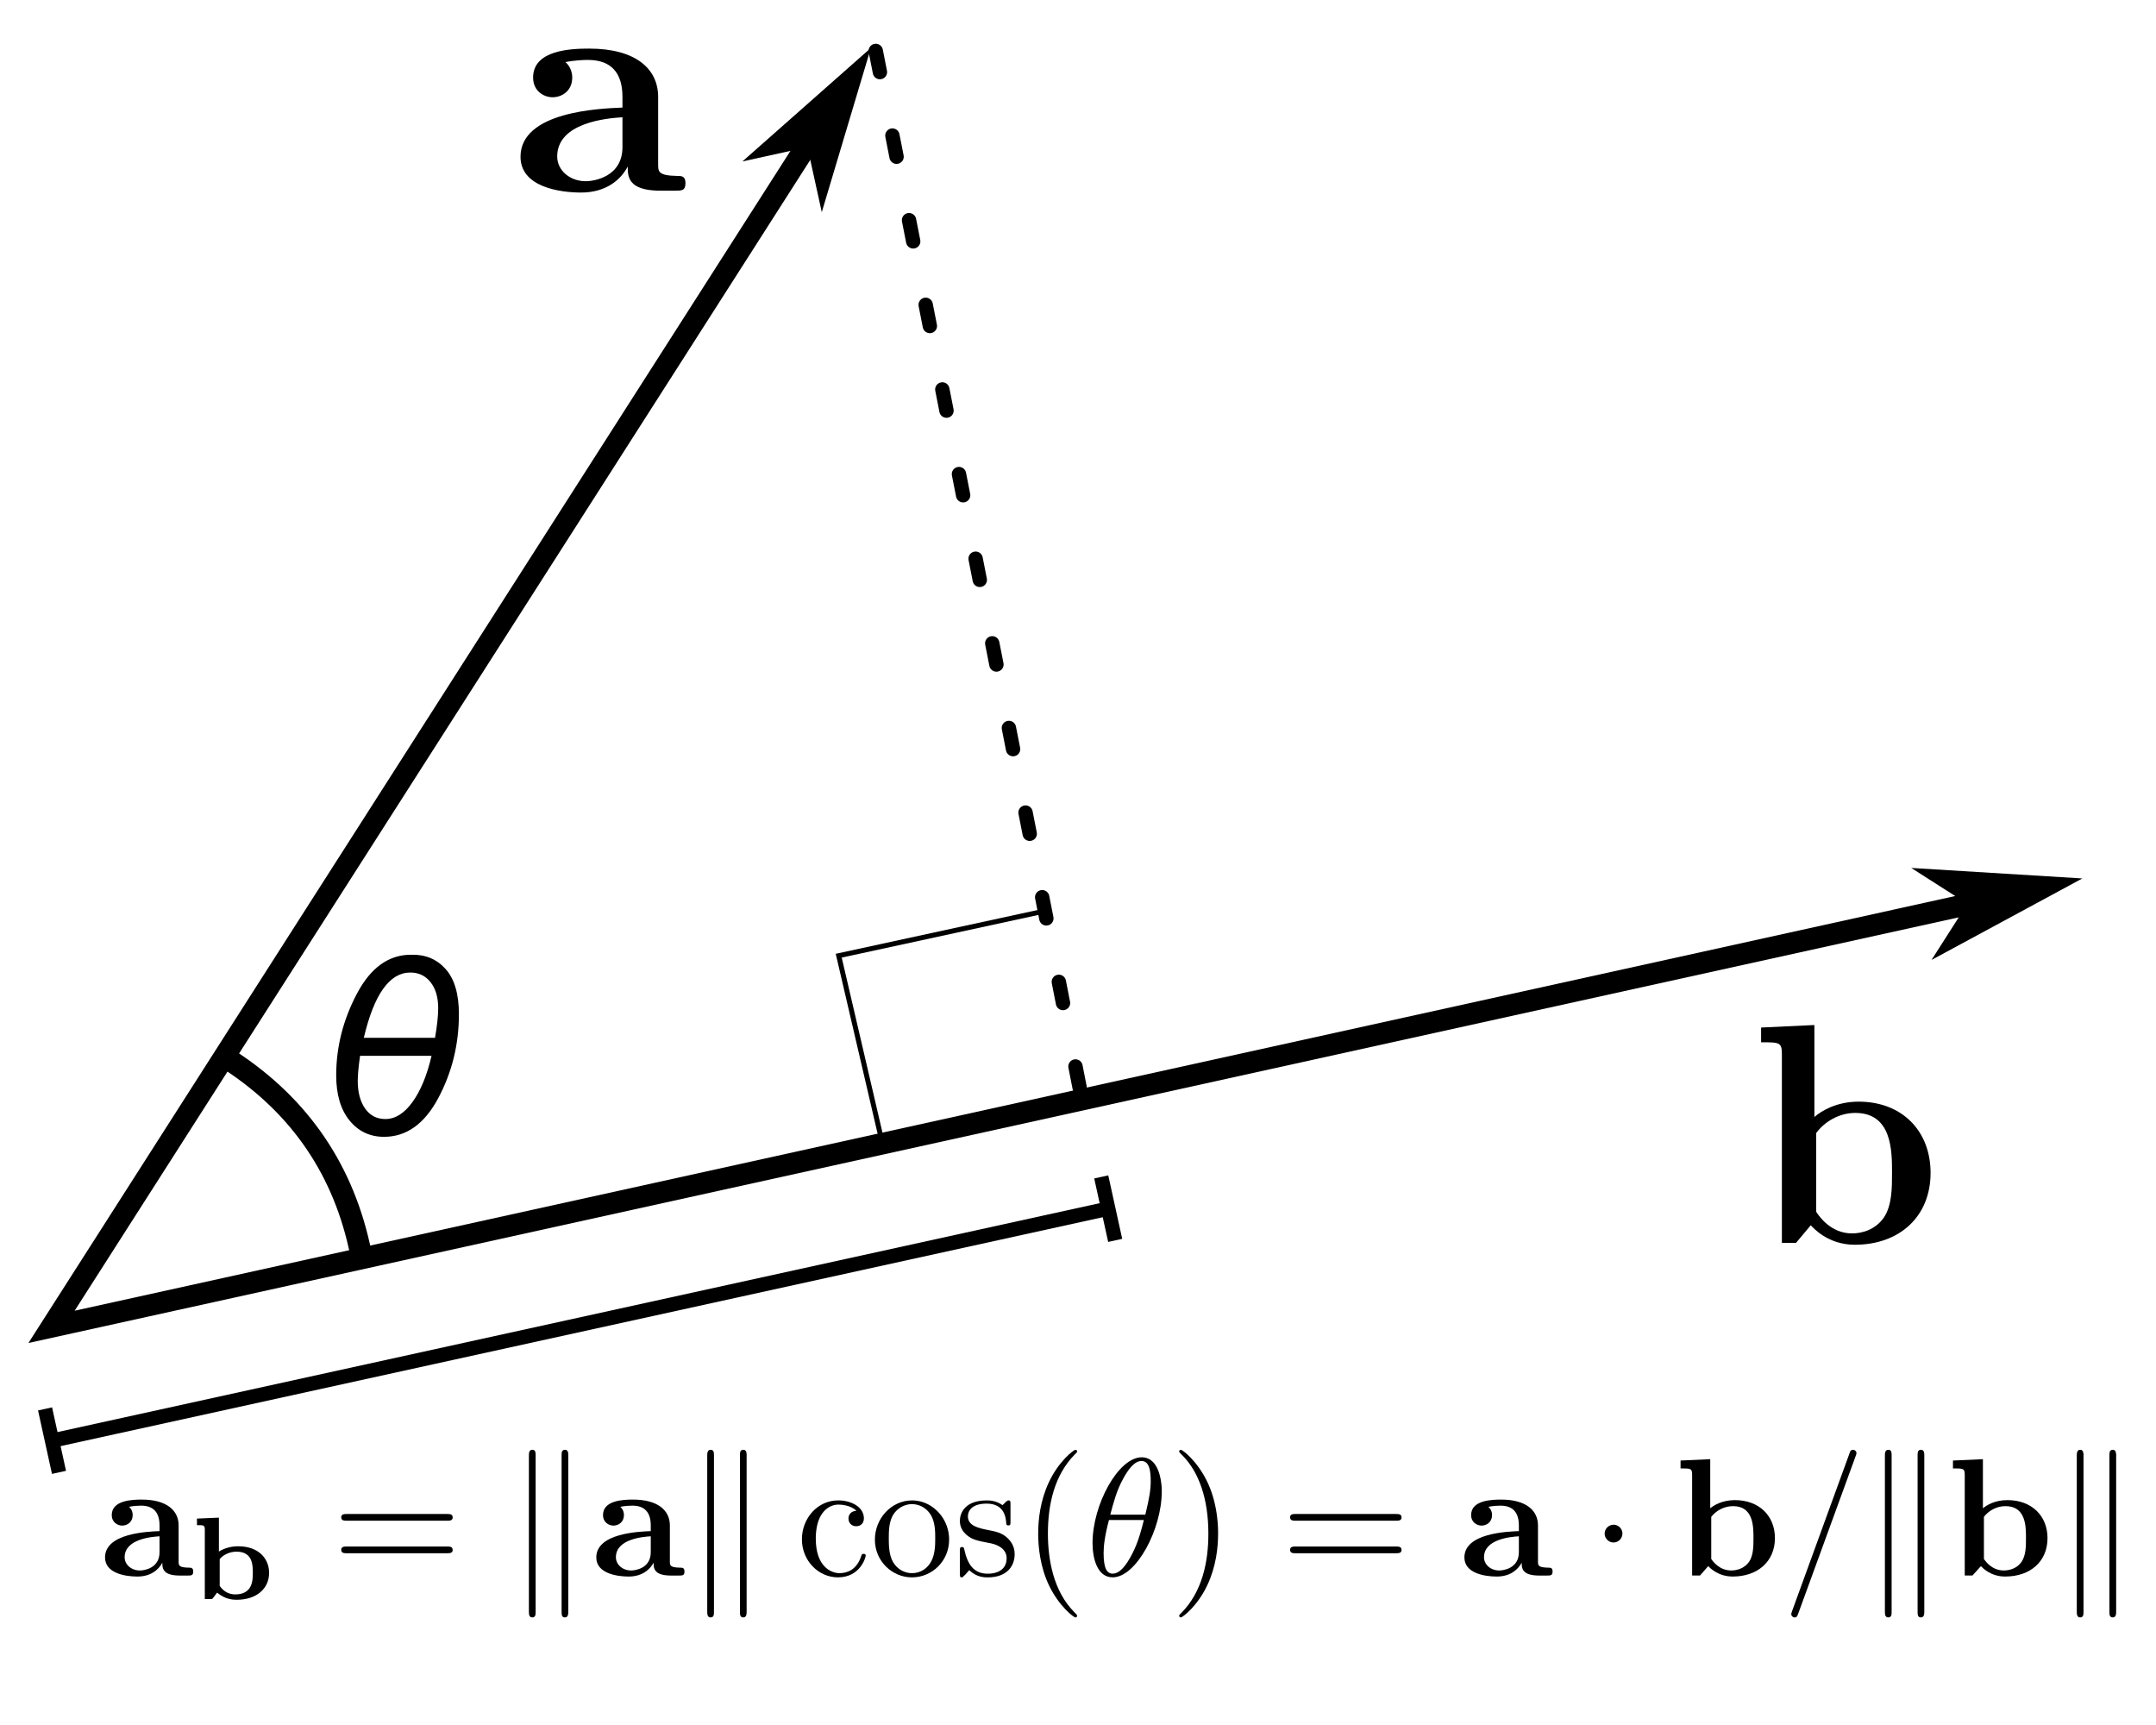 <?xml version="1.0" encoding="UTF-8" standalone="no"?>
<!-- Created with Inkscape (http://www.inkscape.org/) -->

<svg
   xmlns:dc="http://purl.org/dc/elements/1.1/"
   xmlns:cc="http://creativecommons.org/ns#"
   xmlns:rdf="http://www.w3.org/1999/02/22-rdf-syntax-ns#"
   xmlns:svg="http://www.w3.org/2000/svg"
   xmlns="http://www.w3.org/2000/svg"
   xmlns:sodipodi="http://sodipodi.sourceforge.net/DTD/sodipodi-0.dtd"
   xmlns:inkscape="http://www.inkscape.org/namespaces/inkscape"
   version="1.0"
   width="300"
   height="240"
   id="svg2"
   inkscape:version="0.91 r13725"
   sodipodi:docname="Dot_Product.svg"
   inkscape:export-filename="/home/ed203246/git/pystatsml/images/Dot_Product.png"
   inkscape:export-xdpi="90"
   inkscape:export-ydpi="90">
  <sodipodi:namedview
     pagecolor="#ffffff"
     bordercolor="#666666"
     borderopacity="1"
     objecttolerance="10"
     gridtolerance="10"
     guidetolerance="10"
     inkscape:pageopacity="0"
     inkscape:pageshadow="2"
     inkscape:window-width="1855"
     inkscape:window-height="1056"
     id="namedview35"
     showgrid="false"
     inkscape:zoom="2.15"
     inkscape:cx="205.7186"
     inkscape:cy="99.942509"
     inkscape:window-x="65"
     inkscape:window-y="24"
     inkscape:window-maximized="1"
     inkscape:current-layer="layer1" />
  <defs
     id="defs4">
    <marker
       refX="0"
       refY="0"
       orient="auto"
       id="StopM"
       style="overflow:visible">
      <path
         d="M 0,5.65 L 0,-5.65"
         transform="scale(0.4,0.4)"
         id="path2870"
         style="fill:none;fill-opacity:0.75;fill-rule:evenodd;stroke:#000000;stroke-width:1pt" />
    </marker>
    <marker
       refX="0"
       refY="0"
       orient="auto"
       id="DistanceOut"
       style="overflow:visible">
      <g
         id="g2816">
        <path
           d="M 0,0 L -2,0"
           id="path2316"
           style="fill:none;stroke:#ffffff;stroke-width:1.15;stroke-linecap:square" />
        <path
           d="M 0,0 L -13,4 L -9,0 L -13,-4 L 0,0 z"
           id="path2312"
           style="fill:#000000;fill-rule:evenodd;stroke:none" />
        <path
           d="M 0,-4 L 0,40"
           id="path2314"
           style="fill:none;stroke:#000000;stroke-width:1;stroke-linecap:square" />
      </g>
    </marker>
    <marker
       refX="0"
       refY="0"
       orient="auto"
       id="DistanceIn"
       style="overflow:visible">
      <g
         id="g2300">
        <path
           d="M 0,0 L 2,0"
           id="path2306"
           style="fill:none;stroke:#ffffff;stroke-width:1.15;stroke-linecap:square" />
        <path
           d="M 0,0 L 13,4 L 9,0 L 13,-4 L 0,0 z"
           id="path2302"
           style="fill:#000000;fill-rule:evenodd;stroke:none" />
        <path
           d="M 0,-4 L 0,40"
           id="path2304"
           style="fill:none;stroke:#000000;stroke-width:1;stroke-linecap:square" />
      </g>
    </marker>
    <marker
       refX="0"
       refY="0"
       orient="auto"
       id="Arrow1Mend"
       style="overflow:visible">
      <path
         d="M 0,0 L 5,-5 L -12.5,0 L 5,5 L 0,0 z"
         transform="matrix(-0.4,0,0,-0.4,-4,0)"
         id="path2769"
         style="fill-rule:evenodd;stroke:#000000;stroke-width:1pt;marker-start:none" />
    </marker>
    <marker
       refX="0"
       refY="0"
       orient="auto"
       id="Arrow1Mstart"
       style="overflow:visible">
      <path
         d="M 0,0 L 5,-5 L -12.5,0 L 5,5 L 0,0 z"
         transform="matrix(0.4,0,0,0.4,4,0)"
         id="path2766"
         style="fill-rule:evenodd;stroke:#000000;stroke-width:1pt;marker-start:none" />
    </marker>
    <marker
       refX="0"
       refY="0"
       orient="auto"
       id="Arrow1Sstart"
       style="overflow:visible">
      <path
         d="M 0,0 L 5,-5 L -12.5,0 L 5,5 L 0,0 z"
         transform="matrix(0.2,0,0,0.2,1.2,0)"
         id="path2772"
         style="fill-rule:evenodd;stroke:#000000;stroke-width:1pt;marker-start:none" />
    </marker>
  </defs>
  <g
     id="layer1">
    <path
       d="M 112.357,20.471 L 114.348,29.523 L 121.181,6.666 L 103.306,22.462 L 112.357,20.471 z"
       id="path5344"
       style="fill-rule:evenodd;stroke:none;stroke-width:0.4pt;marker-start:none" />
    <path
       d="M 273.753,125.746 L 268.765,133.558 L 289.751,122.219 L 265.943,120.757 L 273.753,125.746 z"
       id="path5346"
       style="fill-rule:evenodd;stroke:none;stroke-width:0.4pt;marker-start:none" />
    <path
       d="M 114.825,16.212 L 7.17,184.607 L 277.21,125.068"
       id="path5335"
       style="opacity:1;color:#000000;fill:none;fill-opacity:1;fill-rule:evenodd;stroke:#000000;stroke-width:3;stroke-linecap:round;stroke-linejoin:miter;marker:none;marker-start:none;marker-mid:none;marker-end:none;stroke-miterlimit:4;stroke-dasharray:none;stroke-dashoffset:0;stroke-opacity:1;visibility:visible;display:inline;overflow:visible;enable-background:accumulate" />
    <path
       d="M 40.272,138.905 C 49.258,144.785 54.833,153.034 56.937,163.565"
       transform="matrix(1.092,0,0,1.092,-11.949,-4.144)"
       id="path6149"
       style="color:#000000;fill:none;fill-opacity:1;fill-rule:evenodd;stroke:#000000;stroke-width:2.747;stroke-linecap:round;stroke-linejoin:round;marker:none;marker-start:none;marker-mid:none;marker-end:none;stroke-miterlimit:4;stroke-dashoffset:0;stroke-opacity:1;visibility:visible;display:inline;overflow:visible;enable-background:accumulate" />
    <path
       d="M 121.858,7.087 L 150.28,151.586"
       id="path6159"
       style="opacity:1;color:#000000;fill:none;fill-opacity:1;fill-rule:evenodd;stroke:#000000;stroke-width:2;stroke-linecap:round;stroke-linejoin:miter;marker:none;marker-start:none;marker-mid:none;marker-end:none;stroke-miterlimit:4;stroke-dasharray:3, 9;stroke-dashoffset:0;stroke-opacity:1;visibility:visible;display:inline;overflow:visible;enable-background:accumulate" />
    <path
       d="M 7.239,200.437 L 154.204,168.16"
       id="path6161"
       style="color:#000000;fill:none;fill-opacity:1;fill-rule:evenodd;stroke:#000000;stroke-width:2;stroke-linecap:butt;stroke-linejoin:miter;marker:none;marker-start:none;marker-mid:none;marker-end:none;stroke-miterlimit:4;stroke-dashoffset:0;stroke-opacity:1;visibility:visible;display:inline;overflow:visible;enable-background:accumulate" />
    <path
       d="M 46.594,150.207 C 46.594,146.256 47.551,142.456 49.465,138.807 C 51.379,135.158 53.891,133.345 57.003,133.368 C 58.939,133.312 60.523,133.975 61.754,135.357 C 62.985,136.739 63.601,138.846 63.601,141.678 C 63.601,145.886 62.647,149.792 60.738,153.396 C 58.83,157 56.326,158.802 53.225,158.802 C 51.267,158.802 49.672,158.041 48.441,156.519 C 47.21,154.997 46.594,152.893 46.594,150.207 L 46.594,150.207 z M 50.422,144.969 L 60.293,144.969 C 60.584,143.256 60.73,141.874 60.73,140.822 C 60.73,139.311 60.377,138.105 59.672,137.204 C 58.967,136.303 58.033,135.852 56.869,135.852 C 53.992,135.852 51.843,138.891 50.422,144.969 L 50.422,144.969 z M 59.807,147.487 L 49.901,147.487 C 49.689,148.998 49.582,150.162 49.582,150.979 C 49.582,152.591 49.924,153.883 50.606,154.857 C 51.289,155.831 52.224,156.318 53.41,156.318 C 54.776,156.318 56.026,155.529 57.162,153.95 C 58.298,152.372 59.18,150.218 59.807,147.487 L 59.807,147.487 z"
       transform="scale(1.004,0.996)"
       id="text2213"
       style="font-size:34.383px;font-style:normal;font-variant:normal;font-weight:normal;font-stretch:normal;text-indent:0;text-align:start;text-decoration:none;line-height:125%;letter-spacing:normal;word-spacing:normal;text-transform:none;direction:ltr;block-progression:tb;writing-mode:lr-tb;text-anchor:start;color:#000000;fill-opacity:1;fill-rule:evenodd;stroke:none;stroke-width:3;stroke-linecap:round;stroke-linejoin:round;marker:none;marker-start:none;marker-mid:none;marker-end:none;stroke-miterlimit:4;stroke-dashoffset:0;stroke-opacity:1;visibility:visible;display:inline;overflow:visible;enable-background:accumulate;font-family:Arial" />
    <path
       d="M 8.209,204.851 L 6.27,196.022"
       id="path2249"
       style="fill:none;fill-opacity:0.75;fill-rule:evenodd;stroke:#000000;stroke-width:2" />
    <path
       d="M 155.174,172.575 L 153.235,163.745"
       id="path2251"
       style="fill:none;fill-opacity:0.75;fill-rule:evenodd;stroke:#000000;stroke-width:2" />
    <g
       transform="matrix(2.451,0,0,2.556,7.208,-46.237)"
       id="g4261">
      <g
         style="font-style:normal;font-variant:normal;font-weight:normal;font-stretch:normal;letter-spacing:normal;word-spacing:normal;text-anchor:start;fill:none;fill-opacity:1;fill-rule:evenodd;stroke:#000000;stroke-linecap:butt;stroke-linejoin:miter;stroke-miterlimit:10.433;stroke-dasharray:none;stroke-dashoffset:0;stroke-opacity:1"
         id="content"
         transform="matrix(0.343,0,0,-0.343,-60,225)"
         xml:space="preserve"
         stroke-miterlimit="10.433"
         font-style="normal"
         font-variant="normal"
         font-weight="normal"
         font-stretch="normal"
         font-size-adjust="none"
         letter-spacing="normal"
         word-spacing="normal"><path
           style="fill:#000000;stroke-width:0"
           inkscape:connector-curvature="0"
           d="m 466.66,425.98 0,14.59 -8.82,-0.4 0,-2.34 c 3.09,0 3.44,0 3.44,-1.94 l 0,-29.89 2.34,0 2.44,2.79 c 0.4,-0.4 2.84,-3.09 7.28,-3.09 l -0.45,1.8 c -3.49,0 -5.43,2.68 -5.93,3.43 l 0,0 0,12.5 c 1.34,1.75 3.74,3.19 6.47,3.19 6.08,0 6.08,-6.03 6.08,-9.51 0,-2.34 0,-5.08 -1.3,-7.02 -1.44,-2.05 -3.73,-2.59 -5.32,-2.59 l 0.45,-1.8 c 7.42,0 12.55,4.48 12.55,11.41 0,6.62 -4.68,11.3 -11.91,11.3 -3.63,0 -6.12,-1.44 -7.32,-2.43 z"
           id="path4264" /></g>    </g>
    <g
       id="g4354"
       transform="matrix(2.553,0,0,2.553,-175.094,-192.373)">
      <g
         word-spacing="normal"
         letter-spacing="normal"
         font-size-adjust="none"
         font-stretch="normal"
         font-weight="normal"
         font-variant="normal"
         font-style="normal"
         stroke-miterlimit="10.433"
         xml:space="preserve"
         transform="matrix(0.343,0,0,-0.343,-60,225)"
         id="g4356"
         style="font-style:normal;font-variant:normal;font-weight:normal;font-stretch:normal;letter-spacing:normal;word-spacing:normal;text-anchor:start;fill:none;fill-opacity:1;fill-rule:evenodd;stroke:#000000;stroke-linecap:butt;stroke-linejoin:miter;stroke-miterlimit:10.433;stroke-dasharray:none;stroke-dashoffset:0;stroke-opacity:1"><path
           id="path4358"
           d="m 474.63,409.84 0,-0.3 0.01,-0.31 0.01,-0.16 0.01,-0.16 0.02,-0.16 0.03,-0.16 0.03,-0.17 0.05,-0.16 0.05,-0.16 0.06,-0.16 0.08,-0.15 0.08,-0.16 0.1,-0.14 0.12,-0.15 0.13,-0.14 0.14,-0.14 0.16,-0.13 0.09,-0.06 0.09,-0.06 0.1,-0.06 0.1,-0.06 0.11,-0.06 0.11,-0.05 0.12,-0.05 0.12,-0.05 0.13,-0.05 0.14,-0.05 0.14,-0.04 0.14,-0.04 0.15,-0.04 0.16,-0.04 0.16,-0.03 0.17,-0.03 0.18,-0.03 0.18,-0.03 0.19,-0.02 0.2,-0.02 0.2,-0.02 0.21,-0.01 0.22,-0.02 0.22,0 0.23,-0.01 0.24,0 2.39,0 c 1,0 1.6,0 1.6,1.2 0,1.14 -0.65,1.14 -1.3,1.14 -3.04,0.05 -3.04,0.7 -3.04,1.84 l 0,10.71 c 0,4.44 -3.53,7.68 -10.96,7.68 -2.84,0 -8.91,-0.2 -8.91,-4.59 0,-2.19 1.74,-3.14 3.09,-3.14 1.54,0 3.13,1.05 3.13,3.14 0,1.5 -0.94,2.34 -1.09,2.44 1.39,0.3 2.99,0.35 3.58,0.35 3.74,0 5.49,-2.09 5.49,-5.88 l 0,-1.69 0,-1.54 0,-4.73 c 0,-4.79 -4.59,-5.43 -5.83,-5.43 -2.55,0 -4.54,1.74 -4.54,3.93 0,5.38 7.87,6.08 10.37,6.23 l 0,0 0,1.54 c -3.54,-0.15 -16.2,-0.6 -16.2,-7.82 0,-4.78 6.18,-5.68 9.62,-5.68 3.98,0 6.33,2.04 7.42,4.14 z"
           inkscape:connector-curvature="0"
           style="fill:#000000;stroke-width:0" /></g>    </g>
    <g
       id="g5562"
       transform="matrix(1.365,0,0,1.365,-117.73,102.165)">
      <g
         word-spacing="normal"
         letter-spacing="normal"
         font-size-adjust="none"
         font-stretch="normal"
         font-weight="normal"
         font-variant="normal"
         font-style="normal"
         stroke-miterlimit="10.433"
         xml:space="preserve"
         transform="matrix(0.343,0,0,-0.343,-60,225)"
         id="g5564"
         style="font-style:normal;font-variant:normal;font-weight:normal;font-stretch:normal;letter-spacing:normal;word-spacing:normal;text-anchor:start;fill:none;fill-opacity:1;fill-rule:evenodd;stroke:#000000;stroke-linecap:butt;stroke-linejoin:miter;stroke-miterlimit:10.433;stroke-dasharray:none;stroke-dashoffset:0;stroke-opacity:1"><path
           id="path5566"
           d="m 474.63,409.84 0,-0.3 0.01,-0.31 0.01,-0.16 0.01,-0.16 0.02,-0.16 0.03,-0.16 0.03,-0.17 0.05,-0.16 0.05,-0.16 0.06,-0.16 0.08,-0.15 0.08,-0.16 0.1,-0.14 0.12,-0.15 0.13,-0.14 0.14,-0.14 0.16,-0.13 0.09,-0.06 0.09,-0.06 0.1,-0.06 0.1,-0.06 0.11,-0.06 0.11,-0.05 0.12,-0.05 0.12,-0.05 0.13,-0.05 0.14,-0.05 0.14,-0.04 0.14,-0.04 0.15,-0.04 0.16,-0.04 0.16,-0.03 0.17,-0.03 0.18,-0.03 0.18,-0.03 0.19,-0.02 0.2,-0.02 0.2,-0.02 0.21,-0.01 0.22,-0.02 0.22,0 0.23,-0.01 0.24,0 2.39,0 c 1,0 1.6,0 1.6,1.2 0,1.14 -0.65,1.14 -1.3,1.14 -3.04,0.05 -3.04,0.7 -3.04,1.84 l 0,10.71 c 0,4.44 -3.53,7.68 -10.96,7.68 -2.84,0 -8.91,-0.2 -8.91,-4.59 0,-2.19 1.74,-3.14 3.09,-3.14 1.54,0 3.13,1.05 3.13,3.14 0,1.5 -0.94,2.34 -1.09,2.44 1.39,0.3 2.99,0.35 3.58,0.35 3.74,0 5.49,-2.09 5.49,-5.88 l 0,-1.69 0,-1.54 0,-4.73 c 0,-4.79 -4.59,-5.43 -5.83,-5.43 -2.55,0 -4.54,1.74 -4.54,3.93 0,5.38 7.87,6.08 10.37,6.23 l 0,0 0,1.54 c -3.54,-0.15 -16.2,-0.6 -16.2,-7.82 0,-4.78 6.18,-5.68 9.62,-5.68 3.98,0 6.33,2.04 7.42,4.14 z"
           inkscape:connector-curvature="0"
           style="fill:#000000;stroke-width:0" /><path
           id="path5568"
           d="m 491.44,423.2 -6.52,-0.28 0,-1.95 c 2.06,0 2.33,0 2.33,-1.36 l 0,-20.61 1.57,0 c 0.56,0 0.59,0.04 0.77,0.18 0.31,0.38 1.01,1.36 1.32,1.74 2.34,-1.99 4.64,-2.13 5.79,-2.13 l -0.41,1.6 c -1.89,0 -3.46,0.88 -4.61,2.52 l 0,7.98 c 0.98,1.18 2.83,2.2 5.02,2.2 4.82,0 4.82,-4.12 4.82,-6.25 0,-2.16 0,-6.45 -5.23,-6.45 l 0.41,-1.6 c 6,0 9.66,3.38 9.66,7.99 0,4.22 -3.1,7.91 -9.17,7.91 -2.23,0 -4.18,-0.59 -5.75,-1.57 z"
           inkscape:connector-curvature="0"
           style="fill:#000000;stroke-width:0" /><path
           id="path5570"
           d="m 559.22,422.29 0.14,0 0.15,0 0.15,0.01 0.07,0 0.07,0 0.07,0.01 0.08,0.01 0.07,0.01 0.07,0.01 0.06,0.02 0.07,0.01 0.07,0.02 0.06,0.02 0.06,0.03 0.06,0.03 0.05,0.03 0.06,0.03 0.05,0.04 0.04,0.04 0.05,0.05 0.03,0.05 0.02,0.03 0.02,0.02 0.02,0.03 0.01,0.03 0.02,0.03 0.01,0.04 0.01,0.03 0.01,0.04 0.01,0.03 0.01,0.04 0.01,0.04 0,0.04 0.01,0.04 0,0.04 0,0.05 0,0.05 c 0,0.99 -0.94,0.99 -1.64,0.99 l -29.84,0 c -0.7,0 -1.64,0 -1.64,-0.99 0,-1 0.94,-1 1.69,-1 z"
           inkscape:connector-curvature="0"
           style="fill:#000000;stroke-width:0" /><path
           id="path5572"
           d="m 559.27,412.62 0.13,0.01 0.14,0 0.14,0 0.07,0.01 0.07,0 0.07,0.01 0.07,0.01 0.07,0.01 0.07,0.01 0.06,0.01 0.07,0.02 0.06,0.02 0.06,0.02 0.06,0.02 0.06,0.03 0.06,0.03 0.05,0.04 0.05,0.04 0.04,0.04 0.05,0.04 0.02,0.03 0.02,0.03 0.01,0.02 0.02,0.03 0.02,0.03 0.01,0.03 0.02,0.03 0.01,0.03 0.01,0.04 0.01,0.03 0.01,0.04 0.01,0.04 0.01,0.04 0,0.04 0.01,0.04 0,0.04 0,0.05 0,0.04 c 0,1 -0.94,1 -1.69,1 l -29.74,0 c -0.75,0 -1.69,0 -1.69,-1 0,-1 0.94,-1 1.64,-1 z"
           inkscape:connector-curvature="0"
           style="fill:#000000;stroke-width:0" /><path
           id="path5574"
           d="m 585.57,441.67 0,0.15 -0.01,0.15 0,0.15 0,0.07 -0.01,0.08 -0.01,0.07 0,0.07 -0.01,0.07 -0.02,0.07 -0.01,0.07 -0.02,0.07 -0.02,0.06 -0.02,0.06 -0.02,0.06 -0.03,0.06 -0.03,0.05 -0.04,0.05 -0.04,0.05 -0.04,0.05 -0.04,0.04 -0.05,0.04 -0.03,0.01 -0.03,0.02 -0.03,0.02 -0.03,0.01 -0.03,0.01 -0.03,0.02 -0.04,0.01 -0.03,0.01 -0.04,0.01 -0.04,0.01 -0.03,0 -0.04,0.01 -0.05,0 -0.04,0.01 -0.04,0 -0.05,0 c -1,0 -1,-1.09 -1,-1.84 l 0,-46.13 c 0,-0.8 0,-1.84 1,-1.84 1,0 1,0.9 1,1.69 z"
           inkscape:connector-curvature="0"
           style="fill:#000000;stroke-width:0" /><path
           id="path5576"
           d="m 595.28,441.52 0,0.15 0,0.15 -0.01,0.16 0,0.16 -0.01,0.08 -0.01,0.08 -0.01,0.07 -0.01,0.08 -0.02,0.07 -0.01,0.08 -0.02,0.07 -0.02,0.07 -0.03,0.06 -0.03,0.07 -0.03,0.06 -0.03,0.06 -0.04,0.05 -0.04,0.05 -0.05,0.05 -0.05,0.04 -0.03,0.02 -0.02,0.02 -0.03,0.02 -0.03,0.02 -0.03,0.01 -0.04,0.02 -0.03,0.01 -0.04,0.01 -0.03,0.01 -0.04,0.01 -0.04,0.01 -0.04,0.01 -0.04,0 -0.04,0.01 -0.05,0 -0.05,0 c -0.99,0 -0.99,-0.9 -0.99,-1.69 l 0,-46.43 c 0,-0.79 0,-1.69 0.99,-1.69 1,0 1,1.09 1,1.84 z"
           inkscape:connector-curvature="0"
           style="fill:#000000;stroke-width:0" /><path
           id="path5578"
           d="m 620.63,409.84 0,-0.3 0.01,-0.31 0.01,-0.16 0.01,-0.16 0.02,-0.16 0.03,-0.16 0.03,-0.17 0.05,-0.16 0.05,-0.16 0.06,-0.16 0.08,-0.15 0.08,-0.16 0.1,-0.14 0.12,-0.15 0.13,-0.14 0.14,-0.14 0.16,-0.13 0.09,-0.06 0.09,-0.06 0.1,-0.06 0.1,-0.06 0.11,-0.06 0.11,-0.05 0.12,-0.05 0.12,-0.05 0.13,-0.05 0.14,-0.05 0.14,-0.04 0.14,-0.04 0.15,-0.04 0.16,-0.04 0.16,-0.03 0.17,-0.03 0.18,-0.03 0.18,-0.03 0.19,-0.02 0.2,-0.02 0.2,-0.02 0.21,-0.01 0.22,-0.02 0.22,0 0.23,-0.01 0.24,0 2.39,0 c 1,0 1.6,0 1.6,1.2 0,1.14 -0.65,1.14 -1.3,1.14 -3.04,0.05 -3.04,0.7 -3.04,1.84 l 0,10.71 c 0,4.44 -3.53,7.68 -10.96,7.68 -2.84,0 -8.91,-0.2 -8.91,-4.59 0,-2.19 1.74,-3.14 3.09,-3.14 1.54,0 3.13,1.05 3.13,3.14 0,1.5 -0.94,2.34 -1.09,2.44 1.39,0.3 2.99,0.35 3.58,0.35 3.74,0 5.48,-2.09 5.48,-5.88 l 0,-1.69 0,-1.54 0,-4.73 c 0,-4.79 -4.58,-5.43 -5.82,-5.43 -2.55,0 -4.54,1.74 -4.54,3.93 0,5.38 7.87,6.08 10.36,6.23 l 0,0 0,1.54 c -3.53,-0.15 -16.19,-0.6 -16.19,-7.82 0,-4.78 6.18,-5.68 9.62,-5.68 3.98,0 6.32,2.04 7.42,4.14 z"
           inkscape:connector-curvature="0"
           style="fill:#000000;stroke-width:0" /><path
           id="path5580"
           d="m 638.57,441.67 0,0.15 -0.01,0.15 0,0.15 0,0.07 -0.01,0.08 -0.01,0.07 0,0.07 -0.01,0.07 -0.02,0.07 -0.01,0.07 -0.02,0.07 -0.02,0.06 -0.02,0.06 -0.02,0.06 -0.03,0.06 -0.03,0.05 -0.04,0.05 -0.04,0.05 -0.04,0.05 -0.04,0.04 -0.05,0.04 -0.03,0.01 -0.03,0.02 -0.03,0.02 -0.03,0.01 -0.03,0.01 -0.03,0.02 -0.04,0.01 -0.03,0.01 -0.04,0.01 -0.04,0.01 -0.03,0 -0.04,0.01 -0.05,0 -0.04,0.01 -0.04,0 -0.05,0 c -1,0 -1,-1.09 -1,-1.84 l 0,-46.13 c 0,-0.8 0,-1.84 1,-1.84 1,0 1,0.9 1,1.69 z"
           inkscape:connector-curvature="0"
           style="fill:#000000;stroke-width:0" /><path
           id="path5582"
           d="m 648.28,441.52 0,0.15 0,0.15 -0.01,0.16 0,0.16 -0.01,0.08 -0.01,0.08 -0.01,0.07 -0.01,0.08 -0.02,0.07 -0.01,0.08 -0.02,0.07 -0.02,0.07 -0.03,0.06 -0.03,0.07 -0.03,0.06 -0.03,0.06 -0.04,0.05 -0.04,0.05 -0.05,0.05 -0.05,0.04 -0.03,0.02 -0.02,0.02 -0.03,0.02 -0.03,0.02 -0.03,0.01 -0.04,0.02 -0.03,0.01 -0.04,0.01 -0.03,0.01 -0.04,0.01 -0.04,0.01 -0.04,0.01 -0.04,0 -0.04,0.01 -0.05,0 -0.05,0 c -0.99,0 -0.99,-0.9 -0.99,-1.69 l 0,-46.43 c 0,-0.79 0,-1.69 0.99,-1.69 1,0 1,1.09 1,1.84 z"
           inkscape:connector-curvature="0"
           style="fill:#000000;stroke-width:0" /><path
           id="path5584"
           d="m 668.83,416.86 0,0.38 0.01,0.36 0.01,0.36 0.02,0.35 0.03,0.34 0.03,0.34 0.04,0.32 0.04,0.32 0.05,0.31 0.05,0.3 0.05,0.29 0.06,0.29 0.14,0.54 0.15,0.52 0.16,0.49 0.19,0.46 0.19,0.43 0.21,0.4 0.22,0.37 0.23,0.35 0.24,0.33 0.25,0.3 0.26,0.28 0.26,0.25 0.27,0.23 0.28,0.21 0.27,0.19 0.28,0.17 0.29,0.15 0.28,0.13 0.28,0.11 0.28,0.09 0.28,0.08 0.28,0.06 0.27,0.05 0.26,0.03 0.26,0.02 0.25,0.01 c 0.45,0 3.59,-0.05 5.33,-1.84 -2.04,-0.15 -2.34,-1.64 -2.34,-2.29 0,-1.3 0.9,-2.3 2.29,-2.3 1.3,0 2.29,0.85 2.29,2.34 0,3.4 -3.78,5.34 -7.62,5.34 -6.22,0 -10.8,-5.38 -10.8,-11.56 0,-6.38 4.92,-11.31 10.7,-11.31 6.68,0 8.27,5.98 8.27,6.48 0,0.5 -0.49,0.5 -0.65,0.5 -0.44,0 -0.54,-0.2 -0.64,-0.5 -1.45,-4.63 -4.68,-5.23 -6.53,-5.23 -2.64,0 -7.02,2.14 -7.02,10.16 z"
           inkscape:connector-curvature="0"
           style="fill:#000000;stroke-width:0" /><path
           id="path5586"
           d="m 708.46,416.66 -0.01,0.59 -0.05,0.59 -0.07,0.58 -0.09,0.57 -0.13,0.56 -0.15,0.55 -0.17,0.54 -0.2,0.53 -0.22,0.52 -0.25,0.5 -0.26,0.49 -0.29,0.47 -0.31,0.46 -0.33,0.44 -0.35,0.42 -0.36,0.41 -0.39,0.39 -0.4,0.36 -0.41,0.35 -0.44,0.33 -0.44,0.3 -0.46,0.29 -0.48,0.26 -0.48,0.23 -0.5,0.21 -0.51,0.19 -0.52,0.16 -0.53,0.13 -0.54,0.1 -0.55,0.08 -0.56,0.04 -0.56,0.02 -0.05,-1.1 c 2.19,0 4.34,-1.1 5.63,-3.24 1.3,-2.14 1.3,-5.03 1.3,-6.92 0,-1.79 0,-4.49 -1.1,-6.68 -1.09,-2.24 -3.28,-3.68 -5.78,-3.68 l 0,0 c -2.14,0 -4.33,1.04 -5.68,3.34 -1.24,2.19 -1.24,5.23 -1.24,7.02 0,1.94 0,4.63 1.2,6.82 1.34,2.3 3.68,3.34 5.67,3.34 l 0.05,1.1 c -6.22,0 -11.05,-5.43 -11.05,-11.66 0,-6.43 5.17,-11.21 11,-11.21 6.03,0 11.06,4.88 11.06,11.21 z"
           inkscape:connector-curvature="0"
           style="fill:#000000;stroke-width:0" /><path
           id="path5588"
           d="m 720.36,415.66 0.11,-0.02 0.13,-0.02 0.14,-0.03 0.16,-0.03 0.17,-0.04 0.18,-0.05 0.18,-0.05 0.2,-0.05 0.21,-0.06 0.21,-0.07 0.21,-0.08 0.22,-0.09 0.22,-0.09 0.22,-0.1 0.22,-0.12 0.22,-0.12 0.22,-0.13 0.21,-0.14 0.2,-0.15 0.2,-0.16 0.19,-0.18 0.18,-0.19 0.17,-0.2 0.16,-0.21 0.14,-0.22 0.07,-0.12 0.06,-0.12 0.06,-0.13 0.05,-0.12 0.05,-0.13 0.05,-0.14 0.04,-0.14 0.03,-0.14 0.03,-0.15 0.03,-0.15 0.02,-0.15 0.01,-0.16 0.01,-0.16 0,-0.17 c 0,-2.54 -1.74,-4.53 -5.63,-4.53 -4.18,0 -5.98,2.84 -6.92,7.07 -0.15,0.65 -0.2,0.85 -0.7,0.85 -0.64,0 -0.64,-0.35 -0.64,-1.25 l 0,-6.57 c 0,-0.85 0,-1.2 0.54,-1.2 0.25,0 0.3,0.05 1.25,1 0.09,0.1 0.09,0.2 0.99,1.14 2.19,-2.09 4.44,-2.14 5.48,-2.14 5.73,0 8.02,3.34 8.02,6.93 0,2.64 -1.49,4.13 -2.09,4.73 -1.64,1.59 -3.59,1.99 -5.68,2.39 -2.79,0.55 -6.13,1.2 -6.13,4.09 0,1.74 1.3,3.78 5.58,3.78 5.48,0 5.73,-4.48 5.83,-6.03 0.05,-0.45 0.5,-0.45 0.6,-0.45 0.65,0 0.65,0.25 0.65,1.2 l 0,5.03 c 0,0.85 0,1.2 -0.55,1.2 -0.25,0 -0.35,0 -0.99,-0.6 -0.16,-0.2 -0.65,-0.65 -0.85,-0.8 -1.9,1.4 -3.94,1.4 -4.69,1.4 -6.08,0 -7.96,-3.34 -7.96,-6.13 0,-1.74 0.79,-3.14 2.13,-4.23 1.6,-1.3 2.99,-1.6 6.58,-2.3 z"
           inkscape:connector-curvature="0"
           style="fill:#000000;stroke-width:0" /><path
           id="path5590"
           d="m 746.49,394.04 0,0.03 0,0.03 -0.01,0.01 0,0.02 0,0.01 -0.01,0.02 0,0.02 -0.01,0.01 -0.01,0.02 -0.01,0.02 -0.01,0.03 -0.01,0.02 -0.02,0.02 -0.02,0.03 -0.02,0.03 -0.02,0.03 -0.03,0.03 -0.03,0.04 -0.01,0.02 -0.02,0.02 -0.02,0.02 -0.02,0.02 -0.02,0.02 -0.02,0.03 -0.02,0.02 -0.02,0.02 -0.02,0.03 -0.03,0.02 -0.02,0.03 -0.03,0.03 -0.02,0.03 -0.03,0.03 -0.03,0.03 -0.03,0.03 -0.03,0.03 -0.03,0.03 -0.04,0.04 -0.03,0.03 -0.04,0.04 -0.03,0.03 -0.04,0.04 -0.04,0.04 c -6.23,6.28 -7.82,15.69 -7.82,23.31 0,8.67 1.9,17.34 8.02,23.57 0.65,0.59 0.65,0.69 0.65,0.84 0,0.35 -0.2,0.5 -0.5,0.5 -0.5,0 -4.98,-3.39 -7.92,-9.72 -2.54,-5.47 -3.14,-11 -3.14,-15.19 0,-3.88 0.55,-9.91 3.29,-15.54 2.99,-6.12 7.27,-9.36 7.77,-9.36 0.3,0 0.5,0.15 0.5,0.49 z"
           inkscape:connector-curvature="0"
           style="fill:#000000;stroke-width:0" /><path
           id="path5592"
           d="m 771.66,430.91 0,0.31 -0.01,0.34 -0.01,0.36 -0.02,0.37 -0.03,0.38 -0.04,0.4 -0.05,0.41 -0.06,0.41 -0.06,0.42 -0.08,0.42 -0.09,0.43 -0.1,0.42 -0.11,0.43 -0.13,0.42 -0.13,0.41 -0.16,0.4 -0.17,0.4 -0.18,0.39 -0.2,0.37 -0.22,0.35 -0.23,0.34 -0.25,0.32 -0.27,0.3 -0.29,0.27 -0.31,0.25 -0.17,0.12 -0.16,0.11 -0.18,0.1 -0.17,0.09 -0.19,0.09 -0.19,0.07 -0.19,0.07 -0.2,0.06 -0.21,0.06 -0.21,0.04 -0.21,0.03 -0.23,0.03 -0.23,0.01 -0.23,0.01 -0.05,-1.1 c 2.44,0 2.74,-3.18 2.74,-6.02 0,-2.45 -0.4,-4.99 -1.6,-9.92 l -10.41,0 c 0.85,3.19 1.85,7.17 3.84,10.71 1.34,2.44 3.19,5.23 5.43,5.23 l 0.05,1.1 c -6.93,0 -14.6,-14.05 -14.6,-25.46 0,-4.68 1.44,-10.21 5.98,-10.21 l 0,1.1 c -1.64,0 -2.69,1.44 -2.69,6.07 0,2.1 0.3,4.99 1.59,9.87 l 10.37,0 c -0.56,-2.29 -1.6,-6.53 -3.49,-10.11 -1.75,-3.39 -3.64,-5.83 -5.78,-5.83 l 0,-1.1 c 7.02,0 14.59,14.3 14.59,25.46 z"
           inkscape:connector-curvature="0"
           style="fill:#000000;stroke-width:0" /><path
           id="path5594"
           d="m 788.4,418.45 -0.01,0.37 0,0.39 -0.01,0.39 -0.01,0.41 -0.04,0.84 -0.06,0.88 -0.09,0.92 -0.1,0.94 -0.14,0.98 -0.16,1 -0.2,1.02 -0.23,1.04 -0.27,1.05 -0.3,1.06 -0.35,1.06 -0.39,1.07 -0.22,0.53 -0.22,0.54 -0.24,0.53 -0.25,0.53 c -2.99,6.12 -7.27,9.36 -7.77,9.36 -0.3,0 -0.5,-0.2 -0.5,-0.5 0,-0.15 0,-0.25 0.94,-1.15 4.89,-4.92 7.73,-12.85 7.73,-23.26 0,-8.52 -1.85,-17.28 -8.02,-23.56 -0.65,-0.6 -0.65,-0.69 -0.65,-0.85 0,-0.29 0.2,-0.49 0.5,-0.49 0.5,0 4.98,3.38 7.92,9.71 2.54,5.48 3.14,11.01 3.14,15.19 z"
           inkscape:connector-curvature="0"
           style="fill:#000000;stroke-width:0" /><path
           id="path5596"
           d="m 841.22,422.29 0.14,0 0.15,0 0.15,0.01 0.07,0 0.07,0 0.07,0.01 0.08,0.01 0.07,0.01 0.07,0.01 0.06,0.02 0.07,0.01 0.07,0.02 0.06,0.02 0.06,0.03 0.06,0.03 0.05,0.03 0.06,0.03 0.05,0.04 0.04,0.04 0.05,0.05 0.03,0.05 0.02,0.03 0.02,0.02 0.02,0.03 0.01,0.03 0.02,0.03 0.01,0.04 0.01,0.03 0.01,0.04 0.01,0.03 0.01,0.04 0.01,0.04 0,0.04 0.01,0.04 0,0.04 0,0.05 0,0.05 c 0,0.99 -0.94,0.99 -1.64,0.99 l -29.84,0 c -0.7,0 -1.64,0 -1.64,-0.99 0,-1 0.94,-1 1.69,-1 z"
           inkscape:connector-curvature="0"
           style="fill:#000000;stroke-width:0" /><path
           id="path5598"
           d="m 841.27,412.62 0.13,0.01 0.14,0 0.14,0 0.07,0.01 0.07,0 0.07,0.01 0.07,0.01 0.07,0.01 0.07,0.01 0.06,0.01 0.07,0.02 0.06,0.02 0.06,0.02 0.06,0.02 0.06,0.03 0.06,0.03 0.05,0.04 0.05,0.04 0.04,0.04 0.05,0.04 0.02,0.03 0.02,0.03 0.01,0.02 0.02,0.03 0.02,0.03 0.01,0.03 0.02,0.03 0.01,0.03 0.01,0.04 0.01,0.03 0.01,0.04 0.01,0.04 0.01,0.04 0,0.04 0.01,0.04 0,0.04 0,0.05 0,0.04 c 0,1 -0.94,1 -1.69,1 l -29.74,0 c -0.75,0 -1.69,0 -1.69,-1 0,-1 0.94,-1 1.64,-1 z"
           inkscape:connector-curvature="0"
           style="fill:#000000;stroke-width:0" /><path
           id="path5600"
           d="m 878.63,409.84 0,-0.3 0.01,-0.31 0.01,-0.16 0.01,-0.16 0.02,-0.16 0.03,-0.16 0.03,-0.17 0.05,-0.16 0.05,-0.16 0.06,-0.16 0.08,-0.15 0.08,-0.16 0.1,-0.14 0.12,-0.15 0.13,-0.14 0.14,-0.14 0.16,-0.13 0.09,-0.06 0.09,-0.06 0.1,-0.06 0.1,-0.06 0.11,-0.06 0.11,-0.05 0.12,-0.05 0.12,-0.05 0.13,-0.05 0.14,-0.05 0.14,-0.04 0.14,-0.04 0.15,-0.04 0.16,-0.04 0.16,-0.03 0.17,-0.03 0.18,-0.03 0.18,-0.03 0.19,-0.02 0.2,-0.02 0.2,-0.02 0.21,-0.01 0.22,-0.02 0.22,0 0.23,-0.01 0.24,0 2.39,0 c 1,0 1.6,0 1.6,1.2 0,1.14 -0.65,1.14 -1.3,1.14 -3.04,0.05 -3.04,0.7 -3.04,1.84 l 0,10.71 c 0,4.44 -3.53,7.68 -10.96,7.68 -2.84,0 -8.91,-0.2 -8.91,-4.59 0,-2.19 1.74,-3.14 3.09,-3.14 1.54,0 3.13,1.05 3.13,3.14 0,1.5 -0.94,2.34 -1.09,2.44 1.39,0.3 2.99,0.35 3.58,0.35 3.74,0 5.48,-2.09 5.48,-5.88 l 0,-1.69 0,-1.54 0,-4.73 c 0,-4.79 -4.58,-5.43 -5.82,-5.43 -2.55,0 -4.54,1.74 -4.54,3.93 0,5.38 7.87,6.08 10.36,6.23 l 0,0 0,1.54 c -3.53,-0.15 -16.19,-0.6 -16.19,-7.82 0,-4.78 6.18,-5.68 9.62,-5.68 3.98,0 6.32,2.04 7.42,4.14 z"
           inkscape:connector-curvature="0"
           style="fill:#000000;stroke-width:0" /><path
           id="path5602"
           d="m 908.56,418.45 0,0.14 -0.01,0.13 -0.02,0.13 -0.02,0.13 -0.03,0.13 -0.04,0.12 -0.04,0.13 -0.05,0.12 -0.05,0.11 -0.06,0.12 -0.06,0.11 -0.07,0.1 -0.08,0.11 -0.07,0.1 -0.09,0.09 -0.09,0.1 -0.09,0.08 -0.09,0.09 -0.1,0.08 -0.11,0.07 -0.1,0.07 -0.11,0.06 -0.12,0.06 -0.11,0.05 -0.12,0.05 -0.13,0.04 -0.12,0.04 -0.13,0.03 -0.13,0.02 -0.13,0.02 -0.13,0.01 -0.13,0 c -1.45,0 -2.65,-1.19 -2.65,-2.64 0,-1.44 1.2,-2.64 2.65,-2.64 1.44,0 2.63,1.2 2.63,2.64 z"
           inkscape:connector-curvature="0"
           style="fill:#000000;stroke-width:0" /><path
           id="path5604"
           d="m 934.66,425.98 0,14.59 -8.82,-0.4 0,-2.34 c 3.09,0 3.44,0 3.44,-1.94 l 0,-29.89 2.34,0 2.44,2.79 c 0.4,-0.4 2.84,-3.09 7.28,-3.09 l -0.45,1.8 c -3.49,0 -5.43,2.68 -5.93,3.43 l 0,0 0,12.5 c 1.34,1.75 3.74,3.19 6.47,3.19 6.08,0 6.08,-6.03 6.08,-9.51 0,-2.34 0,-5.08 -1.29,-7.02 -1.45,-2.05 -3.74,-2.59 -5.33,-2.59 l 0.45,-1.8 c 7.42,0 12.55,4.48 12.55,11.41 0,6.62 -4.68,11.3 -11.91,11.3 -3.63,0 -6.13,-1.44 -7.32,-2.43 z"
           inkscape:connector-curvature="0"
           style="fill:#000000;stroke-width:0" /><path
           id="path5606"
           d="m 977.87,441.47 0.01,0.03 0.01,0.03 0.01,0.03 0.01,0.02 0.01,0.03 0.01,0.03 0.02,0.05 0.02,0.05 0.01,0.05 0.02,0.04 0.01,0.04 0.01,0.04 0.02,0.04 0.01,0.04 0.01,0.03 0,0.03 0.01,0.03 0.01,0.03 0.01,0.03 0,0.02 0.01,0.03 0,0.02 0,0.02 0.01,0.02 0,0.01 0,0.02 0,0.01 0,0.02 0.01,0.01 0,0.01 0,0.01 0,0 0,0.01 0,0.01 0,0 c 0,0.55 -0.45,1 -1,1 -0.35,0 -0.7,-0.15 -0.85,-0.45 l -17.28,-47.47 c -0.25,-0.65 -0.25,-0.85 -0.25,-0.9 0,-0.54 0.45,-0.99 0.99,-0.99 0.65,0 0.8,0.34 1.1,1.19 z"
           inkscape:connector-curvature="0"
           style="fill:#000000;stroke-width:0" /><path
           id="path5608"
           d="m 988.57,441.67 0,0.15 -0.01,0.15 0,0.15 0,0.07 -0.01,0.08 -0.01,0.07 0,0.07 -0.01,0.07 -0.02,0.07 -0.01,0.07 -0.02,0.07 -0.02,0.06 -0.02,0.06 -0.02,0.06 -0.03,0.06 -0.03,0.05 -0.04,0.05 -0.04,0.05 -0.04,0.05 -0.04,0.04 -0.05,0.04 -0.03,0.01 -0.03,0.02 -0.03,0.02 -0.03,0.01 -0.03,0.01 -0.03,0.02 -0.04,0.01 -0.03,0.01 -0.04,0.01 -0.04,0.01 -0.03,0 -0.04,0.01 -0.05,0 -0.04,0.01 -0.04,0 -0.05,0 c -1,0 -1,-1.09 -1,-1.84 l 0,-46.13 c 0,-0.8 0,-1.84 1,-1.84 1,0 1,0.9 1,1.69 z"
           inkscape:connector-curvature="0"
           style="fill:#000000;stroke-width:0" /><path
           id="path5610"
           d="m 998.28,441.52 0,0.15 0,0.15 -0.01,0.16 0,0.16 -0.01,0.08 -0.01,0.08 -0.01,0.07 -0.01,0.08 -0.02,0.07 -0.01,0.08 -0.02,0.07 -0.02,0.07 -0.03,0.06 -0.03,0.07 -0.03,0.06 -0.03,0.06 -0.04,0.05 -0.04,0.05 -0.05,0.05 -0.05,0.04 -0.03,0.02 -0.02,0.02 -0.03,0.02 -0.03,0.02 -0.03,0.01 -0.04,0.02 -0.03,0.01 -0.04,0.01 -0.03,0.01 -0.04,0.01 -0.04,0.01 -0.04,0.01 -0.04,0 -0.04,0.01 -0.05,0 -0.05,0 c -0.99,0 -0.99,-0.9 -0.99,-1.69 l 0,-46.43 c 0,-0.79 0,-1.69 0.99,-1.69 1,0 1,1.09 1,1.84 z"
           inkscape:connector-curvature="0"
           style="fill:#000000;stroke-width:0" /><path
           id="path5612"
           d="m 1015.7,425.98 0,14.59 -8.9,-0.4 0,-2.34 c 3.1,0 3.5,0 3.5,-1.94 l 0,-29.89 2.3,0 2.5,2.79 c 0.4,-0.4 2.8,-3.09 7.2,-3.09 l -0.4,1.8 c -3.5,0 -5.4,2.68 -5.9,3.43 l 0,0 0,12.5 c 1.3,1.75 3.7,3.19 6.4,3.19 6.1,0 6.1,-6.03 6.1,-9.51 0,-2.34 0,-5.08 -1.3,-7.02 -1.4,-2.05 -3.7,-2.59 -5.3,-2.59 l 0.4,-1.8 c 7.5,0 12.6,4.48 12.6,11.41 0,6.62 -4.7,11.3 -11.9,11.3 -3.7,0 -6.1,-1.44 -7.3,-2.43 z"
           inkscape:connector-curvature="0"
           style="fill:#000000;stroke-width:0" /><path
           id="path5614"
           d="m 1045.6,441.67 0,0.15 0,0.15 0,0.15 0,0.07 0,0.08 -0.1,0.07 0,0.07 0,0.07 0,0.07 0,0.07 0,0.07 0,0.06 -0.1,0.06 0,0.06 0,0.06 0,0.05 -0.1,0.05 0,0.05 -0.1,0.05 0,0.04 -0.1,0.04 0,0.01 0,0.02 0,0.02 -0.1,0.01 0,0.01 0,0.02 -0.1,0.01 0,0.01 0,0.01 -0.1,0.01 0,0 -0.1,0.01 0,0 0,0.01 -0.1,0 0,0 c -1,0 -1,-1.09 -1,-1.84 l 0,-46.13 c 0,-0.8 0,-1.84 1,-1.84 1,0 1,0.9 1,1.69 z"
           inkscape:connector-curvature="0"
           style="fill:#000000;stroke-width:0" /><path
           id="path5616"
           d="m 1055.3,441.52 0,0.15 0,0.15 0,0.16 0,0.16 0,0.08 -0.1,0.08 0,0.07 0,0.08 0,0.07 0,0.08 0,0.07 0,0.07 -0.1,0.06 0,0.07 0,0.06 -0.1,0.06 0,0.05 0,0.05 -0.1,0.05 0,0.04 -0.1,0.02 0,0.02 0,0.02 -0.1,0.02 0,0.01 0,0.02 0,0.01 -0.1,0.01 0,0.01 -0.1,0.01 0,0.01 0,0.01 -0.1,0 0,0.01 -0.1,0 0,0 c -1,0 -1,-0.9 -1,-1.69 l 0,-46.43 c 0,-0.79 0,-1.69 1,-1.69 1,0 1,1.09 1,1.84 z"
           inkscape:connector-curvature="0"
           style="fill:#000000;stroke-width:0" /></g>    </g>
  </g>
  <path
     style="fill:none;stroke:#000000;stroke-width:0.692px;stroke-linecap:butt;stroke-linejoin:miter;stroke-opacity:1"
     d="m 145.27,126.771 -28.564,6.196 6.276,26.955"
     id="path3022"
     inkscape:connector-curvature="0" />
</svg>
